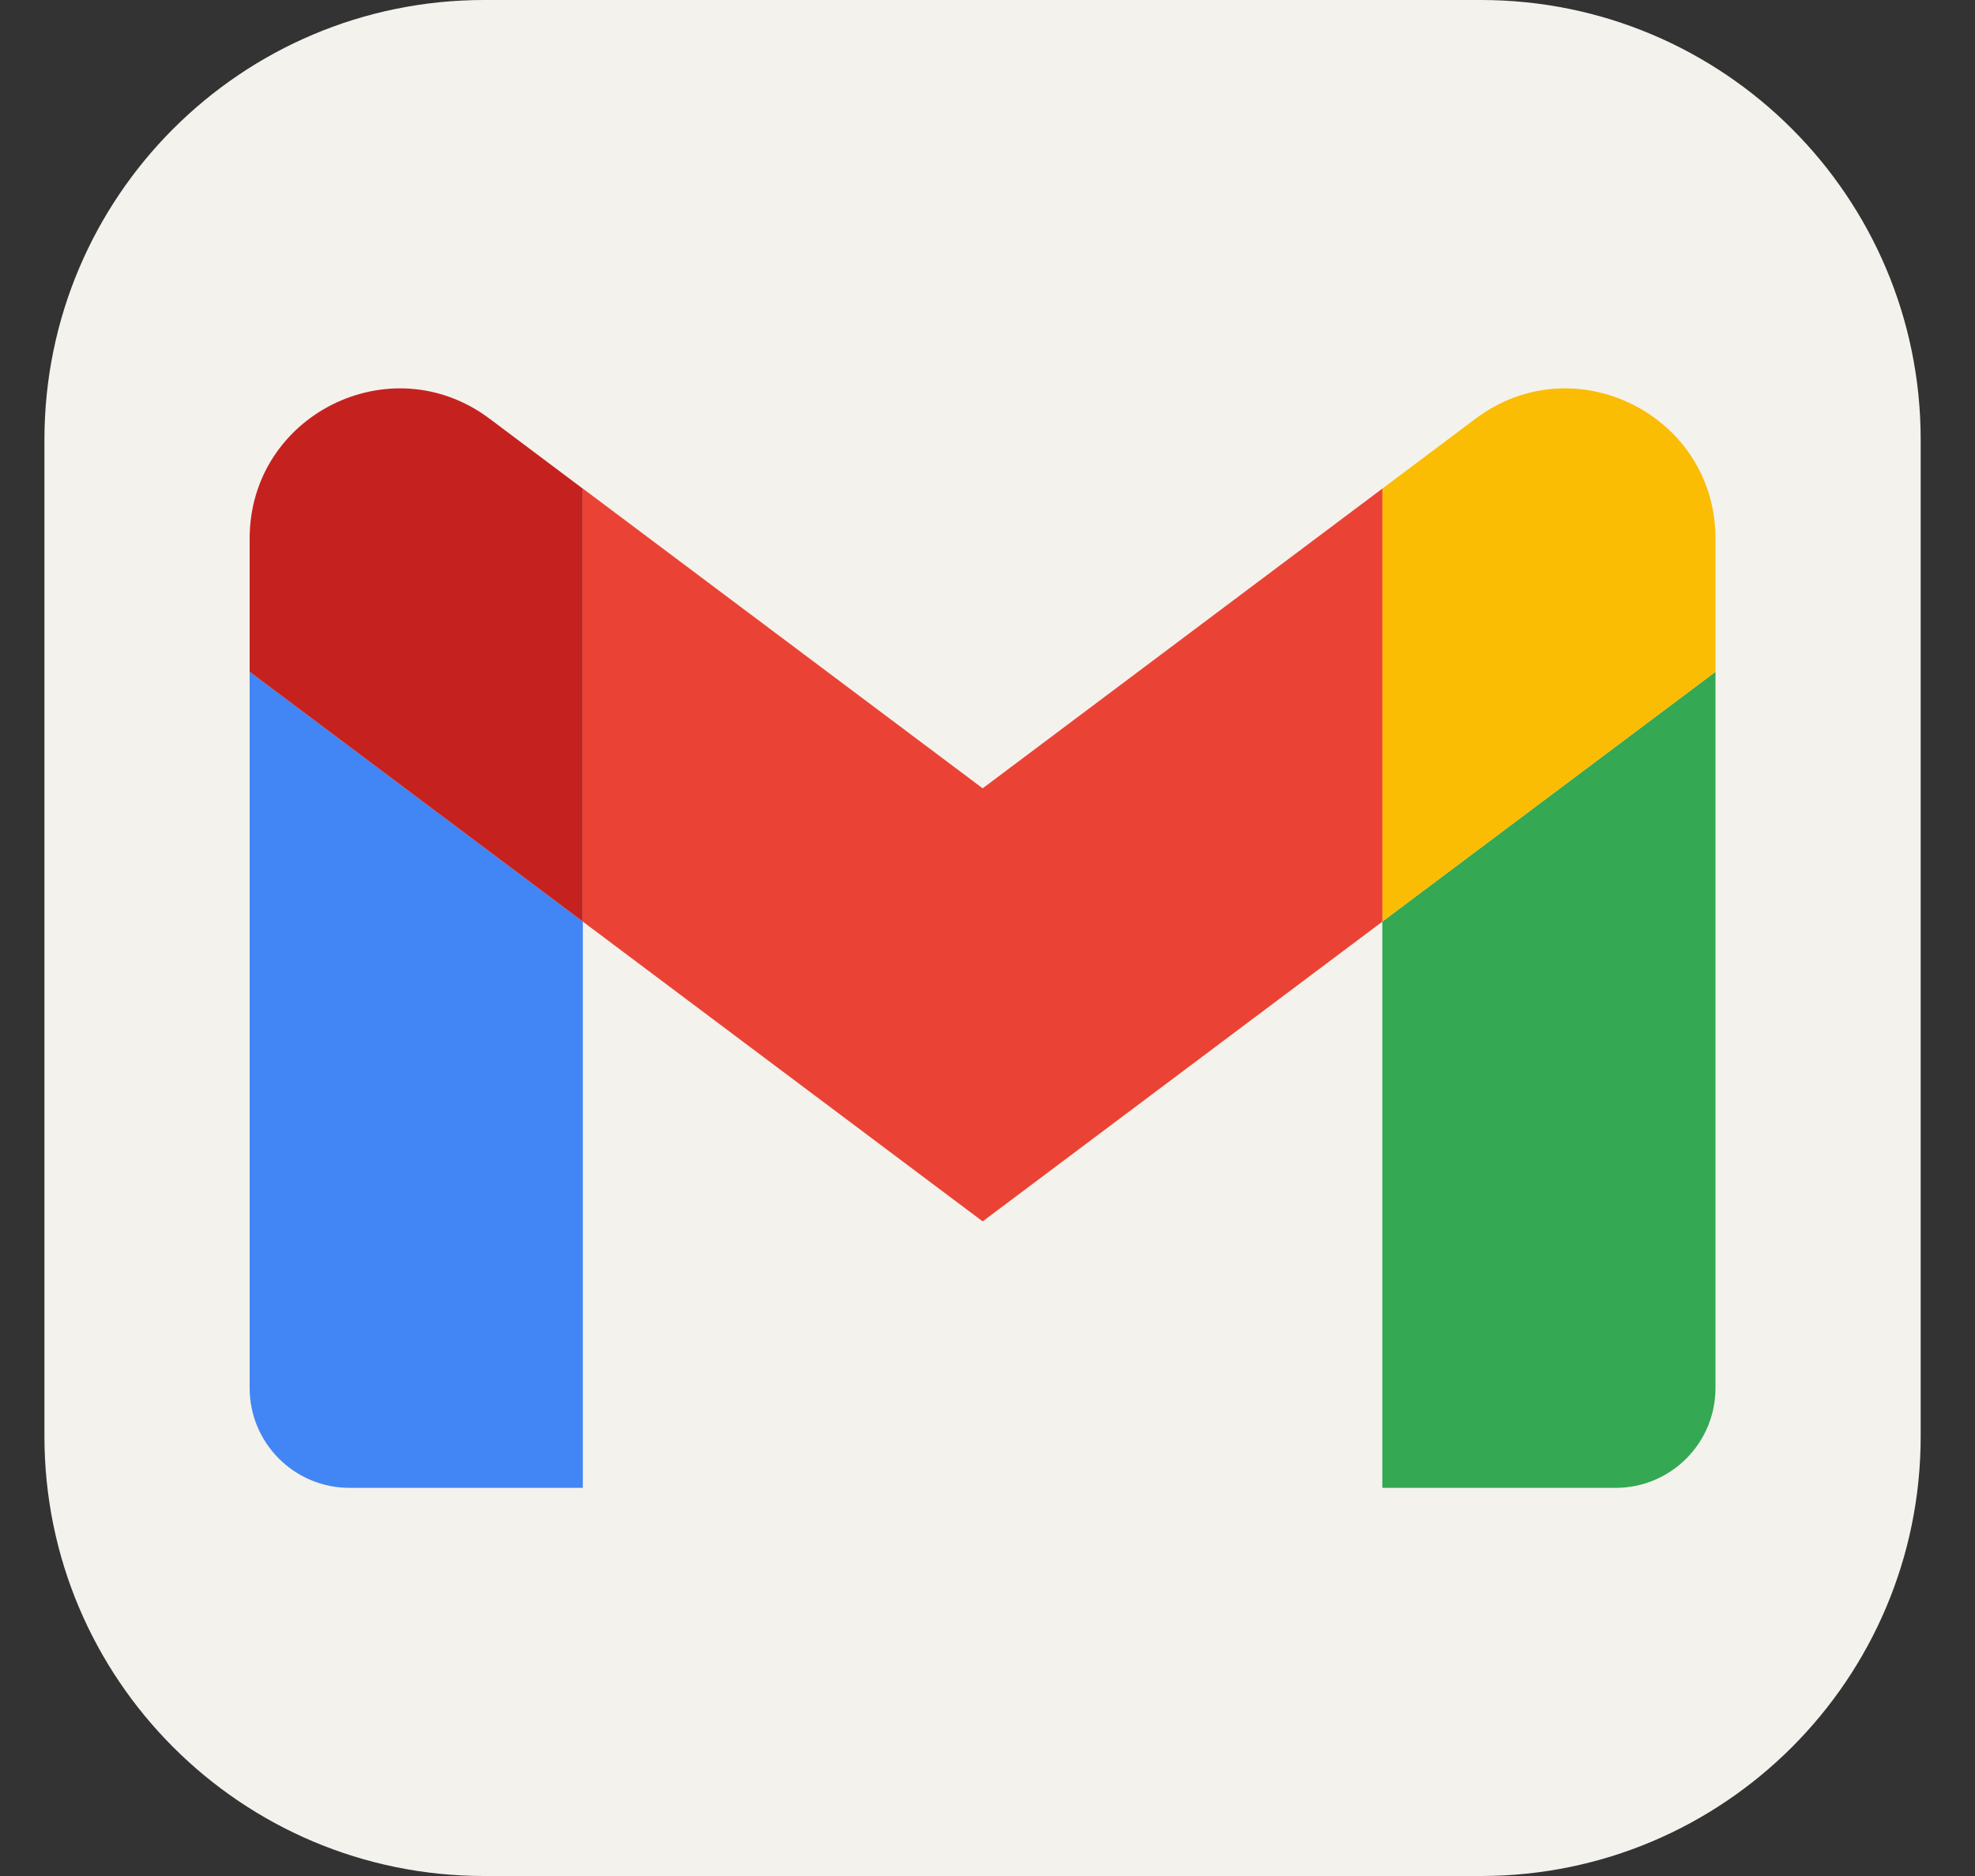 <svg width="20" height="19" viewBox="0 0 20 19" fill="none" xmlns="http://www.w3.org/2000/svg">
<rect x="0" y="0" width="20" height="19" fill="#333333" stroke="none"/>
<g clip-path="url(#clip0_1534_19492)">
<path d="M14.997 0H4.903C2.444 0 0.45 1.994 0.45 4.453V14.547C0.45 17.006 2.444 19 4.903 19H14.997C17.456 19 19.45 17.006 19.45 14.547V4.453C19.45 1.994 17.456 0 14.997 0Z" fill="#F4F2ED"/>
<path d="M3.54 15.069H5.902V9.334L2.528 6.804V14.057C2.528 14.617 2.982 15.069 3.54 15.069Z" fill="#4285F4"/>
<path d="M13.998 15.069H16.36C16.92 15.069 17.372 14.616 17.372 14.057V6.804L13.998 9.334" fill="#34A853"/>
<path d="M13.998 4.949V9.334L17.372 6.804V5.455C17.372 4.203 15.943 3.489 14.943 4.24" fill="#FBBC04"/>
<path d="M5.902 9.334V4.948L9.951 7.984L13.999 4.948V9.334L9.951 12.37" fill="#EA4335"/>
<path d="M2.528 5.455V6.804L5.902 9.334V4.949L4.957 4.24C3.955 3.489 2.528 4.203 2.528 5.455Z" fill="#C5221F"/>
</g>
<defs>
<clipPath id="clip0_1534_19492">
<rect width="19" height="19" fill="white" transform="translate(0.45)"/>
</clipPath>
</defs>
</svg>
